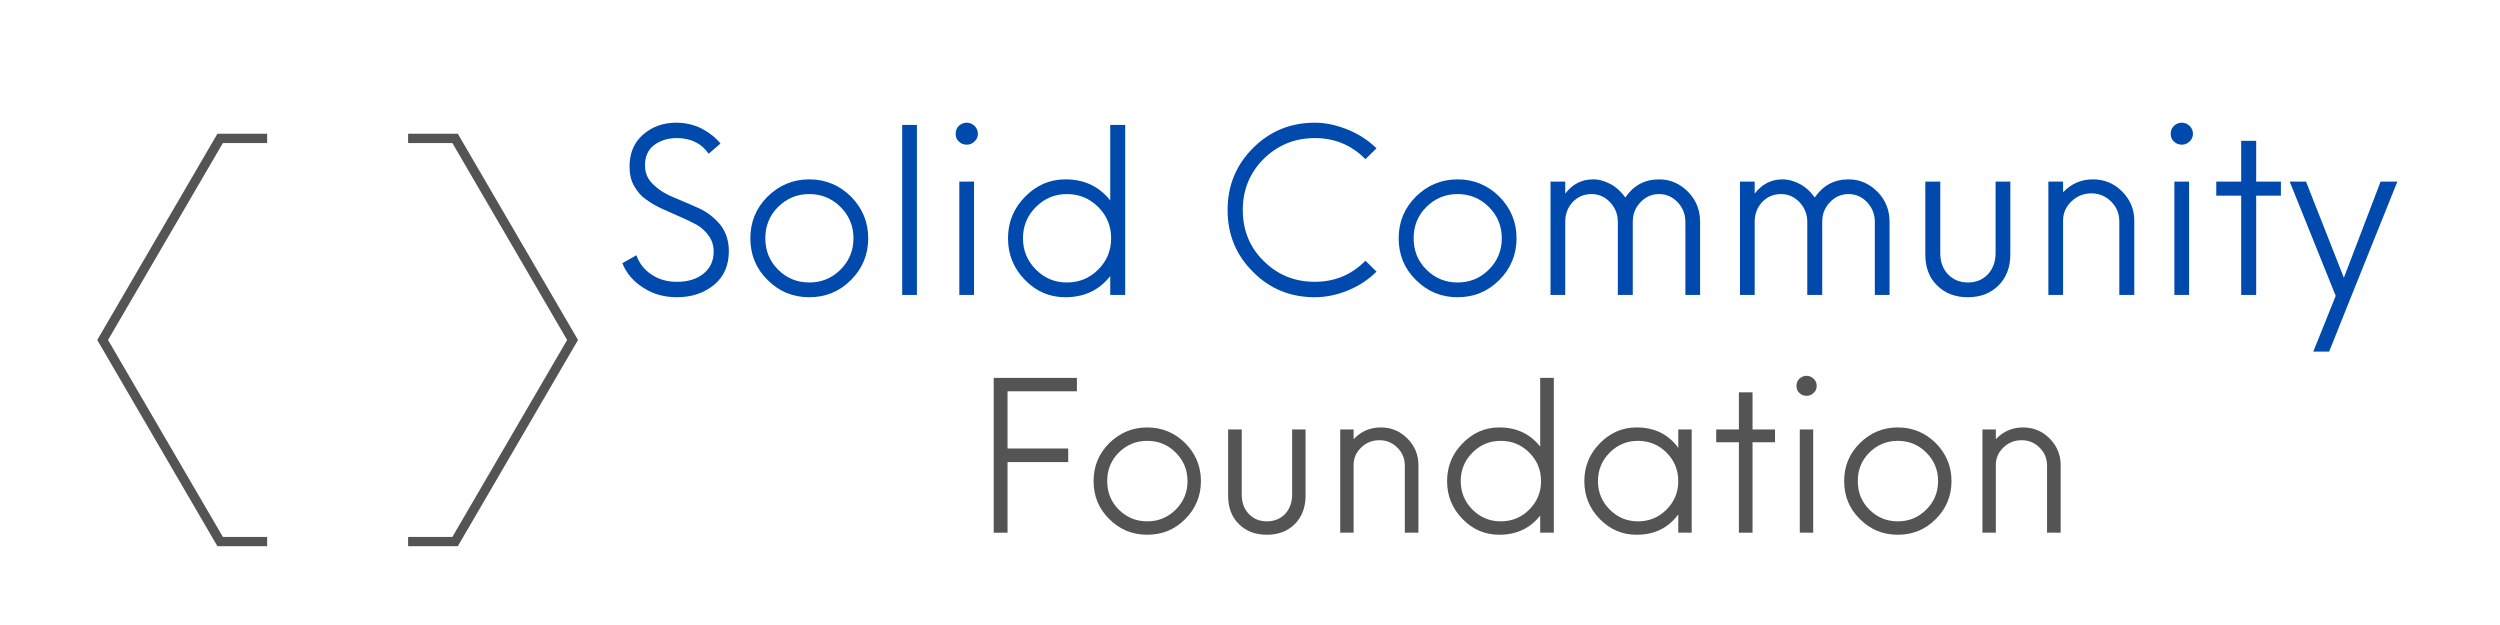 <svg xmlns="http://www.w3.org/2000/svg" xmlns:xlink="http://www.w3.org/1999/xlink" width="400" zoomAndPan="magnify" viewBox="0 0 300 75" height="100" preserveAspectRatio="xMidYMid meet" version="1.0"><defs><g/><clipPath id="706da3899f"><path d="M 11.641 16.047 L 69.391 16.047 L 69.391 65.547 L 11.641 65.547 Z M 11.641 16.047 " clip-rule="nonzero"/></clipPath></defs><rect x="-30" width="360" fill="#ffffff" y="-7.5" height="90" fill-opacity="1"/><rect x="-30" width="360" fill="#ffffff" y="-7.5" height="90" fill-opacity="1"/><g fill="#004aad" fill-opacity="1"><g transform="translate(73.645, 35.394)"><g><path d="M 7.59 0.273 C 9.328 0.273 10.824 -0.219 12.023 -1.195 C 13.219 -2.176 13.816 -3.535 13.816 -5.25 C 13.816 -6.5 13.465 -7.562 12.785 -8.434 C 12.078 -9.277 11.234 -9.93 10.254 -10.391 C 9.277 -10.824 8.27 -11.262 7.289 -11.668 C 6.312 -12.051 5.469 -12.566 4.789 -13.219 C 4.082 -13.844 3.754 -14.633 3.754 -15.559 C 3.754 -16.594 4.105 -17.41 4.84 -17.98 C 5.578 -18.523 6.473 -18.824 7.562 -18.824 C 9.25 -18.824 10.527 -18.199 11.398 -16.945 L 12.812 -18.172 C 12.242 -18.879 11.48 -19.477 10.555 -19.965 C 9.629 -20.43 8.594 -20.672 7.508 -20.672 C 5.93 -20.672 4.598 -20.184 3.508 -19.23 C 2.422 -18.277 1.902 -17 1.902 -15.422 C 1.902 -14.523 2.066 -13.738 2.449 -13.082 C 2.828 -12.402 3.293 -11.859 3.891 -11.453 C 4.488 -11.016 5.141 -10.637 5.875 -10.309 C 6.582 -9.984 7.316 -9.656 8.023 -9.355 C 8.73 -9.059 9.383 -8.73 9.984 -8.406 C 10.582 -8.051 11.043 -7.617 11.426 -7.07 C 11.805 -6.527 11.996 -5.902 11.996 -5.195 C 11.996 -4.055 11.559 -3.184 10.746 -2.531 C 9.902 -1.875 8.867 -1.578 7.617 -1.578 C 6.418 -1.578 5.414 -1.852 4.543 -2.449 C 3.672 -3.02 3.074 -3.781 2.719 -4.762 L 1.035 -3.809 C 1.551 -2.559 2.395 -1.578 3.59 -0.844 C 4.762 -0.082 6.094 0.273 7.59 0.273 Z M 7.59 0.273 "/></g></g></g><g fill="#004aad" fill-opacity="1"><g transform="translate(88.519, 35.394)"><g><path d="M 8.594 0.273 C 10.555 0.273 12.215 -0.406 13.602 -1.797 C 14.961 -3.156 15.668 -4.84 15.668 -6.801 C 15.668 -8.758 14.961 -10.418 13.602 -11.805 C 12.215 -13.164 10.555 -13.871 8.594 -13.871 C 6.637 -13.871 4.977 -13.164 3.59 -11.805 C 2.203 -10.418 1.523 -8.758 1.523 -6.801 C 1.523 -4.84 2.203 -3.156 3.59 -1.797 C 4.977 -0.406 6.637 0.273 8.594 0.273 Z M 8.594 -1.496 C 7.125 -1.496 5.875 -2.012 4.84 -3.047 C 3.809 -4.082 3.32 -5.332 3.32 -6.801 C 3.32 -8.27 3.809 -9.52 4.84 -10.555 C 5.875 -11.586 7.125 -12.105 8.594 -12.105 C 10.062 -12.105 11.316 -11.586 12.348 -10.555 C 13.383 -9.52 13.898 -8.27 13.898 -6.801 C 13.898 -5.332 13.383 -4.082 12.348 -3.047 C 11.316 -2.012 10.062 -1.496 8.594 -1.496 Z M 8.594 -1.496 "/></g></g></g><g fill="#004aad" fill-opacity="1"><g transform="translate(105.732, 35.394)"><g><path d="M 2.531 0 L 4.297 0 L 4.297 -20.402 L 2.531 -20.402 Z M 2.531 0 "/></g></g></g><g fill="#004aad" fill-opacity="1"><g transform="translate(112.558, 35.394)"><g><path d="M 3.453 -18.035 C 3.809 -18.035 4.105 -18.145 4.379 -18.414 C 4.652 -18.66 4.789 -18.961 4.789 -19.34 C 4.789 -19.719 4.652 -20.02 4.379 -20.293 C 4.105 -20.535 3.809 -20.672 3.453 -20.672 C 3.074 -20.672 2.773 -20.535 2.504 -20.293 C 2.23 -20.02 2.121 -19.719 2.121 -19.34 C 2.121 -18.961 2.23 -18.66 2.504 -18.414 C 2.773 -18.145 3.074 -18.035 3.453 -18.035 Z M 2.559 0 L 4.324 0 L 4.324 -13.602 L 2.559 -13.602 Z M 2.559 0 "/></g></g></g><g fill="#004aad" fill-opacity="1"><g transform="translate(119.438, 35.394)"><g><path d="M 13.789 -20.402 L 13.789 -11.344 C 12.457 -13.027 10.664 -13.871 8.406 -13.871 C 6.527 -13.871 4.922 -13.164 3.562 -11.777 C 2.203 -10.391 1.523 -8.73 1.523 -6.801 C 1.523 -4.84 2.203 -3.184 3.562 -1.797 C 4.922 -0.406 6.527 0.273 8.406 0.273 C 10.664 0.273 12.457 -0.57 13.789 -2.258 L 13.789 0 L 15.586 0 L 15.586 -20.402 Z M 8.594 -1.496 C 7.125 -1.496 5.902 -2.012 4.867 -3.047 C 3.836 -4.082 3.32 -5.332 3.32 -6.801 C 3.32 -8.27 3.836 -9.52 4.867 -10.555 C 5.902 -11.586 7.125 -12.105 8.594 -12.105 C 10.062 -12.105 11.316 -11.586 12.348 -10.555 C 13.383 -9.52 13.898 -8.27 13.898 -6.801 C 13.898 -5.332 13.383 -4.082 12.348 -3.047 C 11.316 -2.012 10.062 -1.496 8.594 -1.496 Z M 8.594 -1.496 "/></g></g></g><g fill="#004aad" fill-opacity="1"><g transform="translate(137.521, 35.394)"><g/></g></g><g fill="#004aad" fill-opacity="1"><g transform="translate(145.135, 35.394)"><g><path d="M 12.648 0.273 C 13.953 0.273 15.285 0 16.621 -0.543 C 17.953 -1.09 19.094 -1.852 20.047 -2.801 L 18.715 -4.105 C 17.055 -2.422 15.043 -1.578 12.648 -1.578 C 10.227 -1.578 8.188 -2.395 6.5 -4.082 C 4.816 -5.738 4 -7.781 4 -10.199 C 4 -12.594 4.816 -14.633 6.5 -16.32 C 8.188 -17.98 10.227 -18.824 12.648 -18.824 C 15.043 -18.824 17.055 -17.98 18.715 -16.293 L 20.047 -17.598 C 19.094 -18.523 17.953 -19.285 16.621 -19.828 C 15.285 -20.375 13.953 -20.672 12.648 -20.672 C 9.711 -20.672 7.234 -19.641 5.223 -17.625 C 3.184 -15.586 2.176 -13.109 2.176 -10.199 C 2.176 -7.262 3.184 -4.789 5.223 -2.773 C 7.234 -0.734 9.711 0.273 12.648 0.273 Z M 12.648 0.273 "/></g></g></g><g fill="#004aad" fill-opacity="1"><g transform="translate(166.318, 35.394)"><g><path d="M 8.594 0.273 C 10.555 0.273 12.215 -0.406 13.602 -1.797 C 14.961 -3.156 15.668 -4.84 15.668 -6.801 C 15.668 -8.758 14.961 -10.418 13.602 -11.805 C 12.215 -13.164 10.555 -13.871 8.594 -13.871 C 6.637 -13.871 4.977 -13.164 3.59 -11.805 C 2.203 -10.418 1.523 -8.758 1.523 -6.801 C 1.523 -4.84 2.203 -3.156 3.59 -1.797 C 4.977 -0.406 6.637 0.273 8.594 0.273 Z M 8.594 -1.496 C 7.125 -1.496 5.875 -2.012 4.84 -3.047 C 3.809 -4.082 3.32 -5.332 3.32 -6.801 C 3.32 -8.27 3.809 -9.52 4.84 -10.555 C 5.875 -11.586 7.125 -12.105 8.594 -12.105 C 10.062 -12.105 11.316 -11.586 12.348 -10.555 C 13.383 -9.52 13.898 -8.27 13.898 -6.801 C 13.898 -5.332 13.383 -4.082 12.348 -3.047 C 11.316 -2.012 10.062 -1.496 8.594 -1.496 Z M 8.594 -1.496 "/></g></g></g><g fill="#004aad" fill-opacity="1"><g transform="translate(183.531, 35.394)"><g><path d="M 15.559 -13.871 C 13.844 -13.871 12.484 -13.137 11.508 -11.695 C 11.043 -12.348 10.473 -12.895 9.793 -13.273 C 9.086 -13.656 8.379 -13.871 7.645 -13.871 C 6.285 -13.871 5.168 -13.301 4.297 -12.16 L 4.297 -13.602 L 2.531 -13.602 L 2.531 0 L 4.297 0 L 4.297 -8.785 C 4.297 -9.711 4.598 -10.5 5.195 -11.152 C 5.793 -11.777 6.555 -12.105 7.453 -12.105 C 8.324 -12.105 9.059 -11.777 9.684 -11.125 C 10.281 -10.473 10.609 -9.711 10.609 -8.785 L 10.609 0 L 12.402 0 L 12.402 -8.785 C 12.402 -9.711 12.703 -10.473 13.328 -11.125 C 13.926 -11.777 14.688 -12.105 15.559 -12.105 C 16.43 -12.105 17.164 -11.777 17.789 -11.125 C 18.387 -10.473 18.715 -9.711 18.715 -8.785 L 18.715 0 L 20.48 0 L 20.48 -8.785 C 20.48 -10.199 19.992 -11.398 19.039 -12.375 C 18.062 -13.355 16.918 -13.871 15.559 -13.871 Z M 15.559 -13.871 "/></g></g></g><g fill="#004aad" fill-opacity="1"><g transform="translate(206.265, 35.394)"><g><path d="M 15.559 -13.871 C 13.844 -13.871 12.484 -13.137 11.508 -11.695 C 11.043 -12.348 10.473 -12.895 9.793 -13.273 C 9.086 -13.656 8.379 -13.871 7.645 -13.871 C 6.285 -13.871 5.168 -13.301 4.297 -12.16 L 4.297 -13.602 L 2.531 -13.602 L 2.531 0 L 4.297 0 L 4.297 -8.785 C 4.297 -9.711 4.598 -10.5 5.195 -11.152 C 5.793 -11.777 6.555 -12.105 7.453 -12.105 C 8.324 -12.105 9.059 -11.777 9.684 -11.125 C 10.281 -10.473 10.609 -9.711 10.609 -8.785 L 10.609 0 L 12.402 0 L 12.402 -8.785 C 12.402 -9.711 12.703 -10.473 13.328 -11.125 C 13.926 -11.777 14.688 -12.105 15.559 -12.105 C 16.43 -12.105 17.164 -11.777 17.789 -11.125 C 18.387 -10.473 18.715 -9.711 18.715 -8.785 L 18.715 0 L 20.48 0 L 20.48 -8.785 C 20.48 -10.199 19.992 -11.398 19.039 -12.375 C 18.062 -13.355 16.918 -13.871 15.559 -13.871 Z M 15.559 -13.871 "/></g></g></g><g fill="#004aad" fill-opacity="1"><g transform="translate(228.998, 35.394)"><g><path d="M 7.152 0.273 C 8.648 0.273 9.875 -0.191 10.824 -1.141 C 11.75 -2.066 12.242 -3.32 12.242 -4.84 L 12.242 -13.602 L 10.473 -13.602 L 10.473 -5.031 C 10.473 -3.973 10.145 -3.129 9.547 -2.477 C 8.922 -1.824 8.133 -1.496 7.152 -1.496 C 6.176 -1.496 5.387 -1.824 4.762 -2.477 C 4.133 -3.129 3.836 -3.973 3.836 -5.031 L 3.836 -13.602 L 2.039 -13.602 L 2.039 -4.84 C 2.039 -3.32 2.504 -2.066 3.453 -1.141 C 4.406 -0.191 5.629 0.273 7.152 0.273 Z M 7.152 0.273 "/></g></g></g><g fill="#004aad" fill-opacity="1"><g transform="translate(243.274, 35.394)"><g><path d="M 7.887 -13.871 C 6.473 -13.871 5.277 -13.355 4.297 -12.32 L 4.297 -13.602 L 2.531 -13.602 L 2.531 0 L 4.297 0 L 4.297 -8.949 C 4.297 -9.848 4.652 -10.609 5.305 -11.234 C 5.957 -11.859 6.746 -12.188 7.699 -12.188 C 8.621 -12.188 9.41 -11.859 10.062 -11.207 C 10.719 -10.555 11.043 -9.766 11.043 -8.84 L 11.043 0 L 12.84 0 L 12.84 -8.922 C 12.84 -10.281 12.348 -11.426 11.398 -12.402 C 10.418 -13.383 9.25 -13.871 7.887 -13.871 Z M 7.887 -13.871 "/></g></g></g><g fill="#004aad" fill-opacity="1"><g transform="translate(258.366, 35.394)"><g><path d="M 3.453 -18.035 C 3.809 -18.035 4.105 -18.145 4.379 -18.414 C 4.652 -18.66 4.789 -18.961 4.789 -19.34 C 4.789 -19.719 4.652 -20.02 4.379 -20.293 C 4.105 -20.535 3.809 -20.672 3.453 -20.672 C 3.074 -20.672 2.773 -20.535 2.504 -20.293 C 2.23 -20.02 2.121 -19.719 2.121 -19.34 C 2.121 -18.961 2.23 -18.66 2.504 -18.414 C 2.773 -18.145 3.074 -18.035 3.453 -18.035 Z M 2.559 0 L 4.324 0 L 4.324 -13.602 L 2.559 -13.602 Z M 2.559 0 "/></g></g></g><g fill="#004aad" fill-opacity="1"><g transform="translate(265.246, 35.394)"><g><path d="M 8.461 -13.602 L 5.496 -13.602 L 5.496 -18.496 L 3.699 -18.496 L 3.699 -13.602 L 0.707 -13.602 L 0.707 -11.914 L 3.699 -11.914 L 3.699 0 L 5.496 0 L 5.496 -11.914 L 8.461 -11.914 Z M 8.461 -13.602 "/></g></g></g><g fill="#004aad" fill-opacity="1"><g transform="translate(274.41, 35.394)"><g><path d="M 11.262 -13.602 L 6.855 -2.066 L 2.312 -13.602 L 0.355 -13.602 L 5.875 0.109 L 3.184 6.801 L 5.086 6.801 L 7.48 0.816 L 13.273 -13.602 Z M 11.262 -13.602 "/></g></g></g><g fill="#545454" fill-opacity="1"><g transform="translate(116.791, 63.924)"><g><path d="M 12.438 -16.969 L 12.438 -18.578 L 2.453 -18.578 L 2.453 0 L 4.113 0 L 4.113 -8.473 L 11.395 -8.473 L 11.395 -10.105 L 4.113 -10.105 L 4.113 -16.969 Z M 12.438 -16.969 "/></g></g></g><g fill="#545454" fill-opacity="1"><g transform="translate(129.842, 63.924)"><g><path d="M 7.828 0.246 C 9.613 0.246 11.121 -0.371 12.387 -1.637 C 13.625 -2.875 14.27 -4.41 14.27 -6.191 C 14.27 -7.977 13.625 -9.488 12.387 -10.75 C 11.121 -11.988 9.613 -12.633 7.828 -12.633 C 6.043 -12.633 4.535 -11.988 3.27 -10.75 C 2.008 -9.488 1.387 -7.977 1.387 -6.191 C 1.387 -4.41 2.008 -2.875 3.27 -1.637 C 4.535 -0.371 6.043 0.246 7.828 0.246 Z M 7.828 -1.363 C 6.492 -1.363 5.352 -1.832 4.41 -2.773 C 3.469 -3.715 3.023 -4.855 3.023 -6.191 C 3.023 -7.531 3.469 -8.672 4.41 -9.613 C 5.352 -10.555 6.492 -11.023 7.828 -11.023 C 9.164 -11.023 10.305 -10.555 11.246 -9.613 C 12.188 -8.672 12.66 -7.531 12.66 -6.191 C 12.66 -4.855 12.188 -3.715 11.246 -2.773 C 10.305 -1.832 9.164 -1.363 7.828 -1.363 Z M 7.828 -1.363 "/></g></g></g><g fill="#545454" fill-opacity="1"><g transform="translate(145.518, 63.924)"><g><path d="M 6.516 0.246 C 7.879 0.246 8.992 -0.172 9.859 -1.039 C 10.703 -1.883 11.148 -3.023 11.148 -4.41 L 11.148 -12.387 L 9.539 -12.387 L 9.539 -4.582 C 9.539 -3.617 9.242 -2.848 8.695 -2.254 C 8.125 -1.66 7.406 -1.363 6.516 -1.363 C 5.625 -1.363 4.906 -1.66 4.336 -2.254 C 3.766 -2.848 3.492 -3.617 3.492 -4.582 L 3.492 -12.387 L 1.859 -12.387 L 1.859 -4.41 C 1.859 -3.023 2.277 -1.883 3.145 -1.039 C 4.012 -0.172 5.129 0.246 6.516 0.246 Z M 6.516 0.246 "/></g></g></g><g fill="#545454" fill-opacity="1"><g transform="translate(158.52, 63.924)"><g><path d="M 7.184 -12.633 C 5.895 -12.633 4.805 -12.164 3.914 -11.223 L 3.914 -12.387 L 2.305 -12.387 L 2.305 0 L 3.914 0 L 3.914 -8.148 C 3.914 -8.969 4.234 -9.66 4.832 -10.23 C 5.426 -10.801 6.145 -11.098 7.012 -11.098 C 7.852 -11.098 8.57 -10.801 9.164 -10.207 C 9.762 -9.613 10.059 -8.895 10.059 -8.051 L 10.059 0 L 11.691 0 L 11.691 -8.125 C 11.691 -9.363 11.246 -10.406 10.379 -11.297 C 9.488 -12.188 8.422 -12.633 7.184 -12.633 Z M 7.184 -12.633 "/></g></g></g><g fill="#545454" fill-opacity="1"><g transform="translate(172.264, 63.924)"><g><path d="M 12.559 -18.578 L 12.559 -10.332 C 11.348 -11.867 9.711 -12.633 7.656 -12.633 C 5.945 -12.633 4.484 -11.988 3.246 -10.727 C 2.008 -9.465 1.387 -7.953 1.387 -6.191 C 1.387 -4.41 2.008 -2.898 3.246 -1.637 C 4.484 -0.371 5.945 0.246 7.656 0.246 C 9.711 0.246 11.348 -0.52 12.559 -2.055 L 12.559 0 L 14.195 0 L 14.195 -18.578 Z M 7.828 -1.363 C 6.492 -1.363 5.375 -1.832 4.434 -2.773 C 3.492 -3.715 3.023 -4.855 3.023 -6.191 C 3.023 -7.531 3.492 -8.672 4.434 -9.613 C 5.375 -10.555 6.492 -11.023 7.828 -11.023 C 9.164 -11.023 10.305 -10.555 11.246 -9.613 C 12.188 -8.672 12.66 -7.531 12.66 -6.191 C 12.66 -4.855 12.188 -3.715 11.246 -2.773 C 10.305 -1.832 9.164 -1.363 7.828 -1.363 Z M 7.828 -1.363 "/></g></g></g><g fill="#545454" fill-opacity="1"><g transform="translate(188.733, 63.924)"><g><path d="M 12.66 -12.387 L 12.66 -10.18 C 11.469 -11.816 9.809 -12.633 7.656 -12.633 C 5.945 -12.633 4.484 -11.988 3.246 -10.727 C 2.008 -9.465 1.387 -7.953 1.387 -6.191 C 1.387 -4.41 2.008 -2.898 3.246 -1.637 C 4.484 -0.371 5.945 0.246 7.656 0.246 C 9.809 0.246 11.469 -0.57 12.66 -2.203 L 12.66 0 L 14.27 0 L 14.27 -12.387 Z M 7.828 -1.363 C 6.492 -1.363 5.375 -1.832 4.434 -2.773 C 3.492 -3.715 3.023 -4.855 3.023 -6.191 C 3.023 -7.531 3.492 -8.672 4.434 -9.613 C 5.375 -10.555 6.492 -11.023 7.828 -11.023 C 9.164 -11.023 10.305 -10.555 11.246 -9.613 C 12.188 -8.672 12.66 -7.531 12.66 -6.191 C 12.66 -4.855 12.188 -3.715 11.246 -2.773 C 10.305 -1.832 9.164 -1.363 7.828 -1.363 Z M 7.828 -1.363 "/></g></g></g><g fill="#545454" fill-opacity="1"><g transform="translate(205.3, 63.924)"><g><path d="M 7.703 -12.387 L 5.004 -12.387 L 5.004 -16.844 L 3.367 -16.844 L 3.367 -12.387 L 0.645 -12.387 L 0.645 -10.852 L 3.367 -10.852 L 3.367 0 L 5.004 0 L 5.004 -10.852 L 7.703 -10.852 Z M 7.703 -12.387 "/></g></g></g><g fill="#545454" fill-opacity="1"><g transform="translate(213.646, 63.924)"><g><path d="M 3.145 -16.426 C 3.469 -16.426 3.742 -16.523 3.988 -16.77 C 4.234 -16.992 4.359 -17.266 4.359 -17.613 C 4.359 -17.961 4.234 -18.234 3.988 -18.48 C 3.742 -18.703 3.469 -18.828 3.145 -18.828 C 2.801 -18.828 2.527 -18.703 2.277 -18.48 C 2.031 -18.234 1.934 -17.961 1.934 -17.613 C 1.934 -17.266 2.031 -16.992 2.277 -16.77 C 2.527 -16.523 2.801 -16.426 3.145 -16.426 Z M 2.328 0 L 3.938 0 L 3.938 -12.387 L 2.328 -12.387 Z M 2.328 0 "/></g></g></g><g fill="#545454" fill-opacity="1"><g transform="translate(219.911, 63.924)"><g><path d="M 7.828 0.246 C 9.613 0.246 11.121 -0.371 12.387 -1.637 C 13.625 -2.875 14.27 -4.41 14.27 -6.191 C 14.27 -7.977 13.625 -9.488 12.387 -10.75 C 11.121 -11.988 9.613 -12.633 7.828 -12.633 C 6.043 -12.633 4.535 -11.988 3.27 -10.75 C 2.008 -9.488 1.387 -7.977 1.387 -6.191 C 1.387 -4.41 2.008 -2.875 3.27 -1.637 C 4.535 -0.371 6.043 0.246 7.828 0.246 Z M 7.828 -1.363 C 6.492 -1.363 5.352 -1.832 4.41 -2.773 C 3.469 -3.715 3.023 -4.855 3.023 -6.191 C 3.023 -7.531 3.469 -8.672 4.41 -9.613 C 5.352 -10.555 6.492 -11.023 7.828 -11.023 C 9.164 -11.023 10.305 -10.555 11.246 -9.613 C 12.188 -8.672 12.66 -7.531 12.66 -6.191 C 12.66 -4.855 12.188 -3.715 11.246 -2.773 C 10.305 -1.832 9.164 -1.363 7.828 -1.363 Z M 7.828 -1.363 "/></g></g></g><g fill="#545454" fill-opacity="1"><g transform="translate(235.587, 63.924)"><g><path d="M 7.184 -12.633 C 5.895 -12.633 4.805 -12.164 3.914 -11.223 L 3.914 -12.387 L 2.305 -12.387 L 2.305 0 L 3.914 0 L 3.914 -8.148 C 3.914 -8.969 4.234 -9.66 4.832 -10.23 C 5.426 -10.801 6.145 -11.098 7.012 -11.098 C 7.852 -11.098 8.57 -10.801 9.164 -10.207 C 9.762 -9.613 10.059 -8.895 10.059 -8.051 L 10.059 0 L 11.691 0 L 11.691 -8.125 C 11.691 -9.363 11.246 -10.406 10.379 -11.297 C 9.488 -12.188 8.422 -12.633 7.184 -12.633 Z M 7.184 -12.633 "/></g></g></g><g clip-path="url(#706da3899f)"><path fill="#545454" d="M 32.059 16.047 L 32.059 17.164 L 26.746 17.164 L 12.965 40.797 L 26.746 64.43 L 32.059 64.43 L 32.059 65.547 L 26.09 65.547 L 11.668 40.797 L 26.09 16.047 Z M 54.938 16.047 L 48.973 16.047 L 48.973 17.164 L 54.285 17.164 L 68.055 40.797 L 54.285 64.43 L 48.973 64.43 L 48.973 65.547 L 54.938 65.547 L 69.363 40.797 Z M 54.938 16.047 " fill-opacity="1" fill-rule="nonzero"/></g></svg>